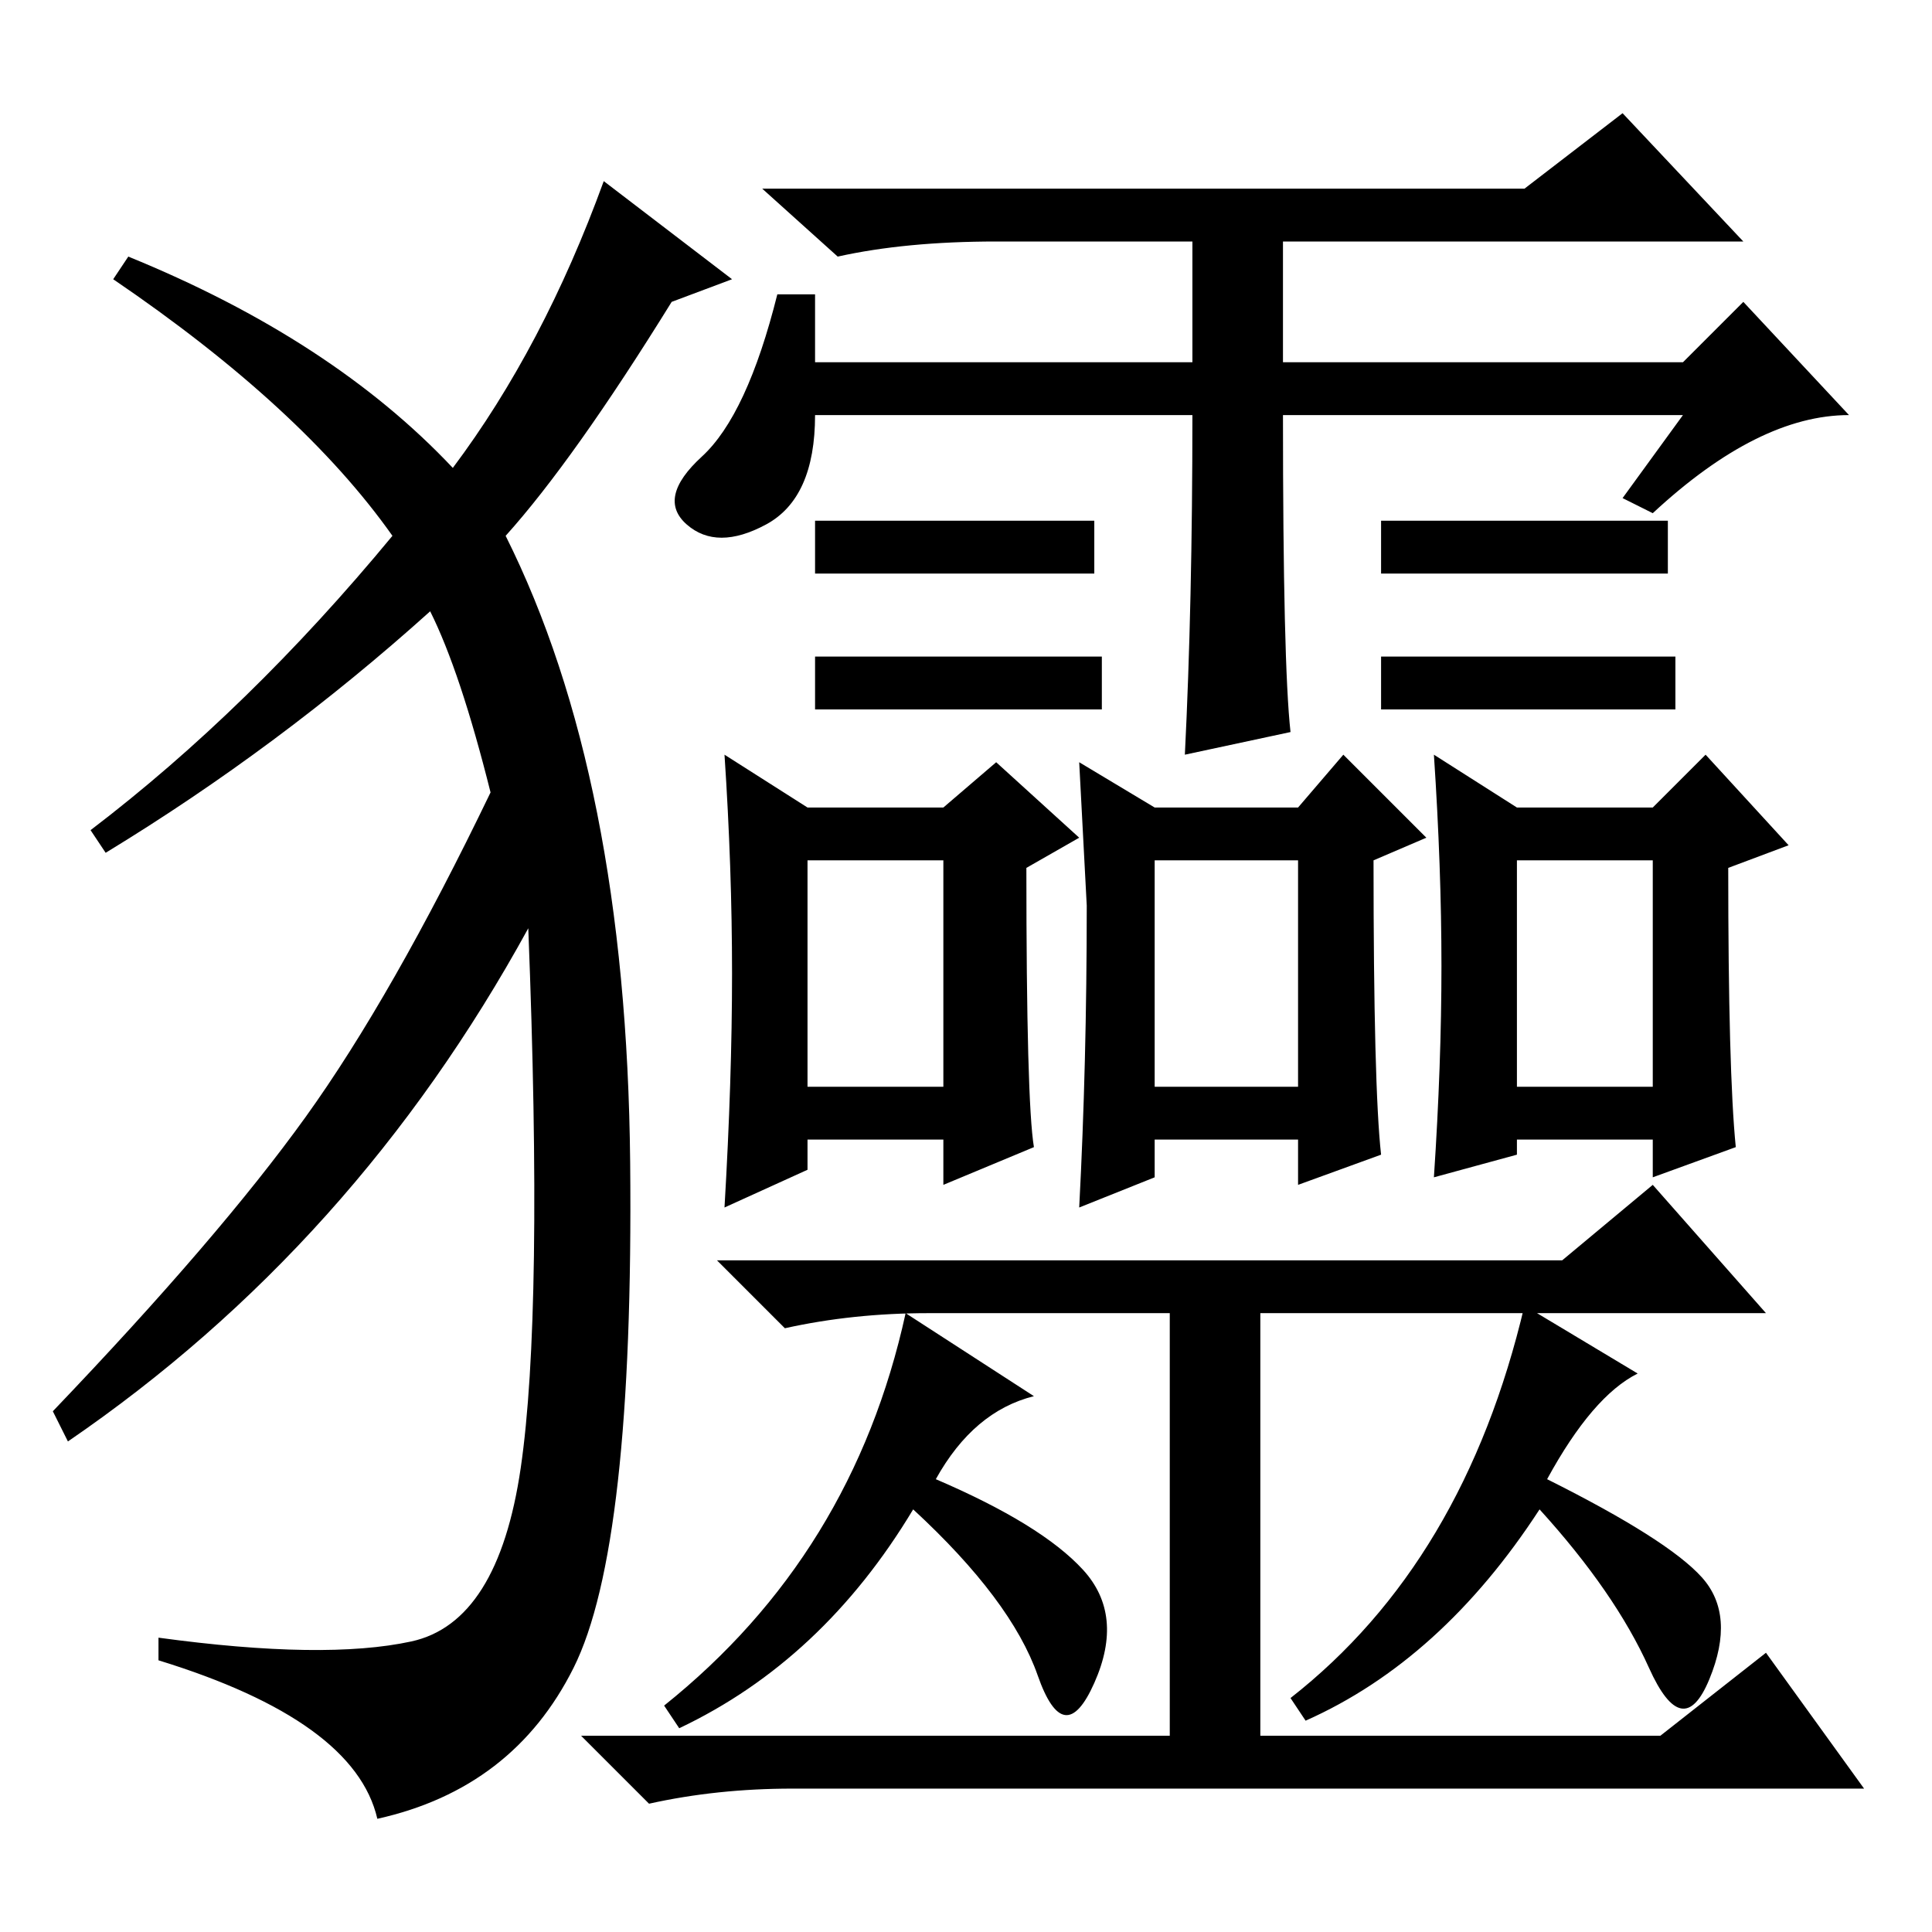 <?xml version="1.0" standalone="no"?>
<!DOCTYPE svg PUBLIC "-//W3C//DTD SVG 1.1//EN" "http://www.w3.org/Graphics/SVG/1.1/DTD/svg11.dtd" >
<svg xmlns="http://www.w3.org/2000/svg" xmlns:xlink="http://www.w3.org/1999/xlink" version="1.1" viewBox="0 -36 256 256">
  <g transform="matrix(1 0 0 -1 0 220)">
   <path fill="currentColor"
d="M223 201h-53q0 -33 1 -42l-14 -3q1 20 1 45h-50q0 -11 -6.5 -14.5t-10.5 0t2 9t10 21.5h5v-9h50v16h-26q-12 0 -21 -2l-10 9h101l13 10l16 -17h-61v-16h53l8 8l14 -15q-12 0 -26 -13l-4 2zM145 187v-7h-37v7h37zM146 169v-7h-38v7h38zM221 187v-7h-38v7h38zM222 169v-7
h-39v7h39zM107 112h18v30h-18v-30zM97 127q0 14 -1 29l11 -7h18l7 6l11 -10l-7 -4q0 -31 1 -37l-12 -5v6h-18v-4l-11 -5q1 17 1 31zM153 112h19v30h-19v-30zM143 155l10 -6h19l6 7l11 -11l-7 -3q0 -30 1 -39l-11 -4v6h-19v-5l-10 -4q1 19 1 40zM201 112h18v30h-18v-30z
M191 128q0 13 -1 28l11 -7h18l7 7l11 -12l-8 -3q0 -27 1 -37l-11 -4v5h-18v-2l-11 -3q1 15 1 28zM207 89l12 10l15 -17h-67v-56h53l14 11l13 -18h-142q-10 0 -19 -2l-9 9h78v56h-32q-10 0 -19 -2l-9 9h112zM124 60q14 -6 19.5 -12t1.5 -15t-7.5 1t-16.5 22q-12 -20 -31 -29
l-2 3q25 20 32 52l17 -11q-8 -2 -13 -11zM225.5 47q4.5 -5 1 -13.5t-8 1.5t-14.5 21q-13 -20 -31 -28l-2 3q23 18 31 52l15 -9q-6 -3 -12 -14q16 -8 20.5 -13zM60 194q12 16 20 38l17 -13l-8 -3q-13 -21 -22 -31q16 -32 16.5 -83t-7.5 -67t-26 -20q-3 13 -29 21v3
q22 -3 33.5 -0.5t14.5 23t1 71.5q-23 -42 -61 -68l-2 4q22 23 33.5 39t24.5 43q-4 16 -8 24q-20 -18 -43 -32l-2 3q21 16 40 39q-12 17 -37 34l2 3q27 -11 43 -28z" />
  </g>

</svg>

